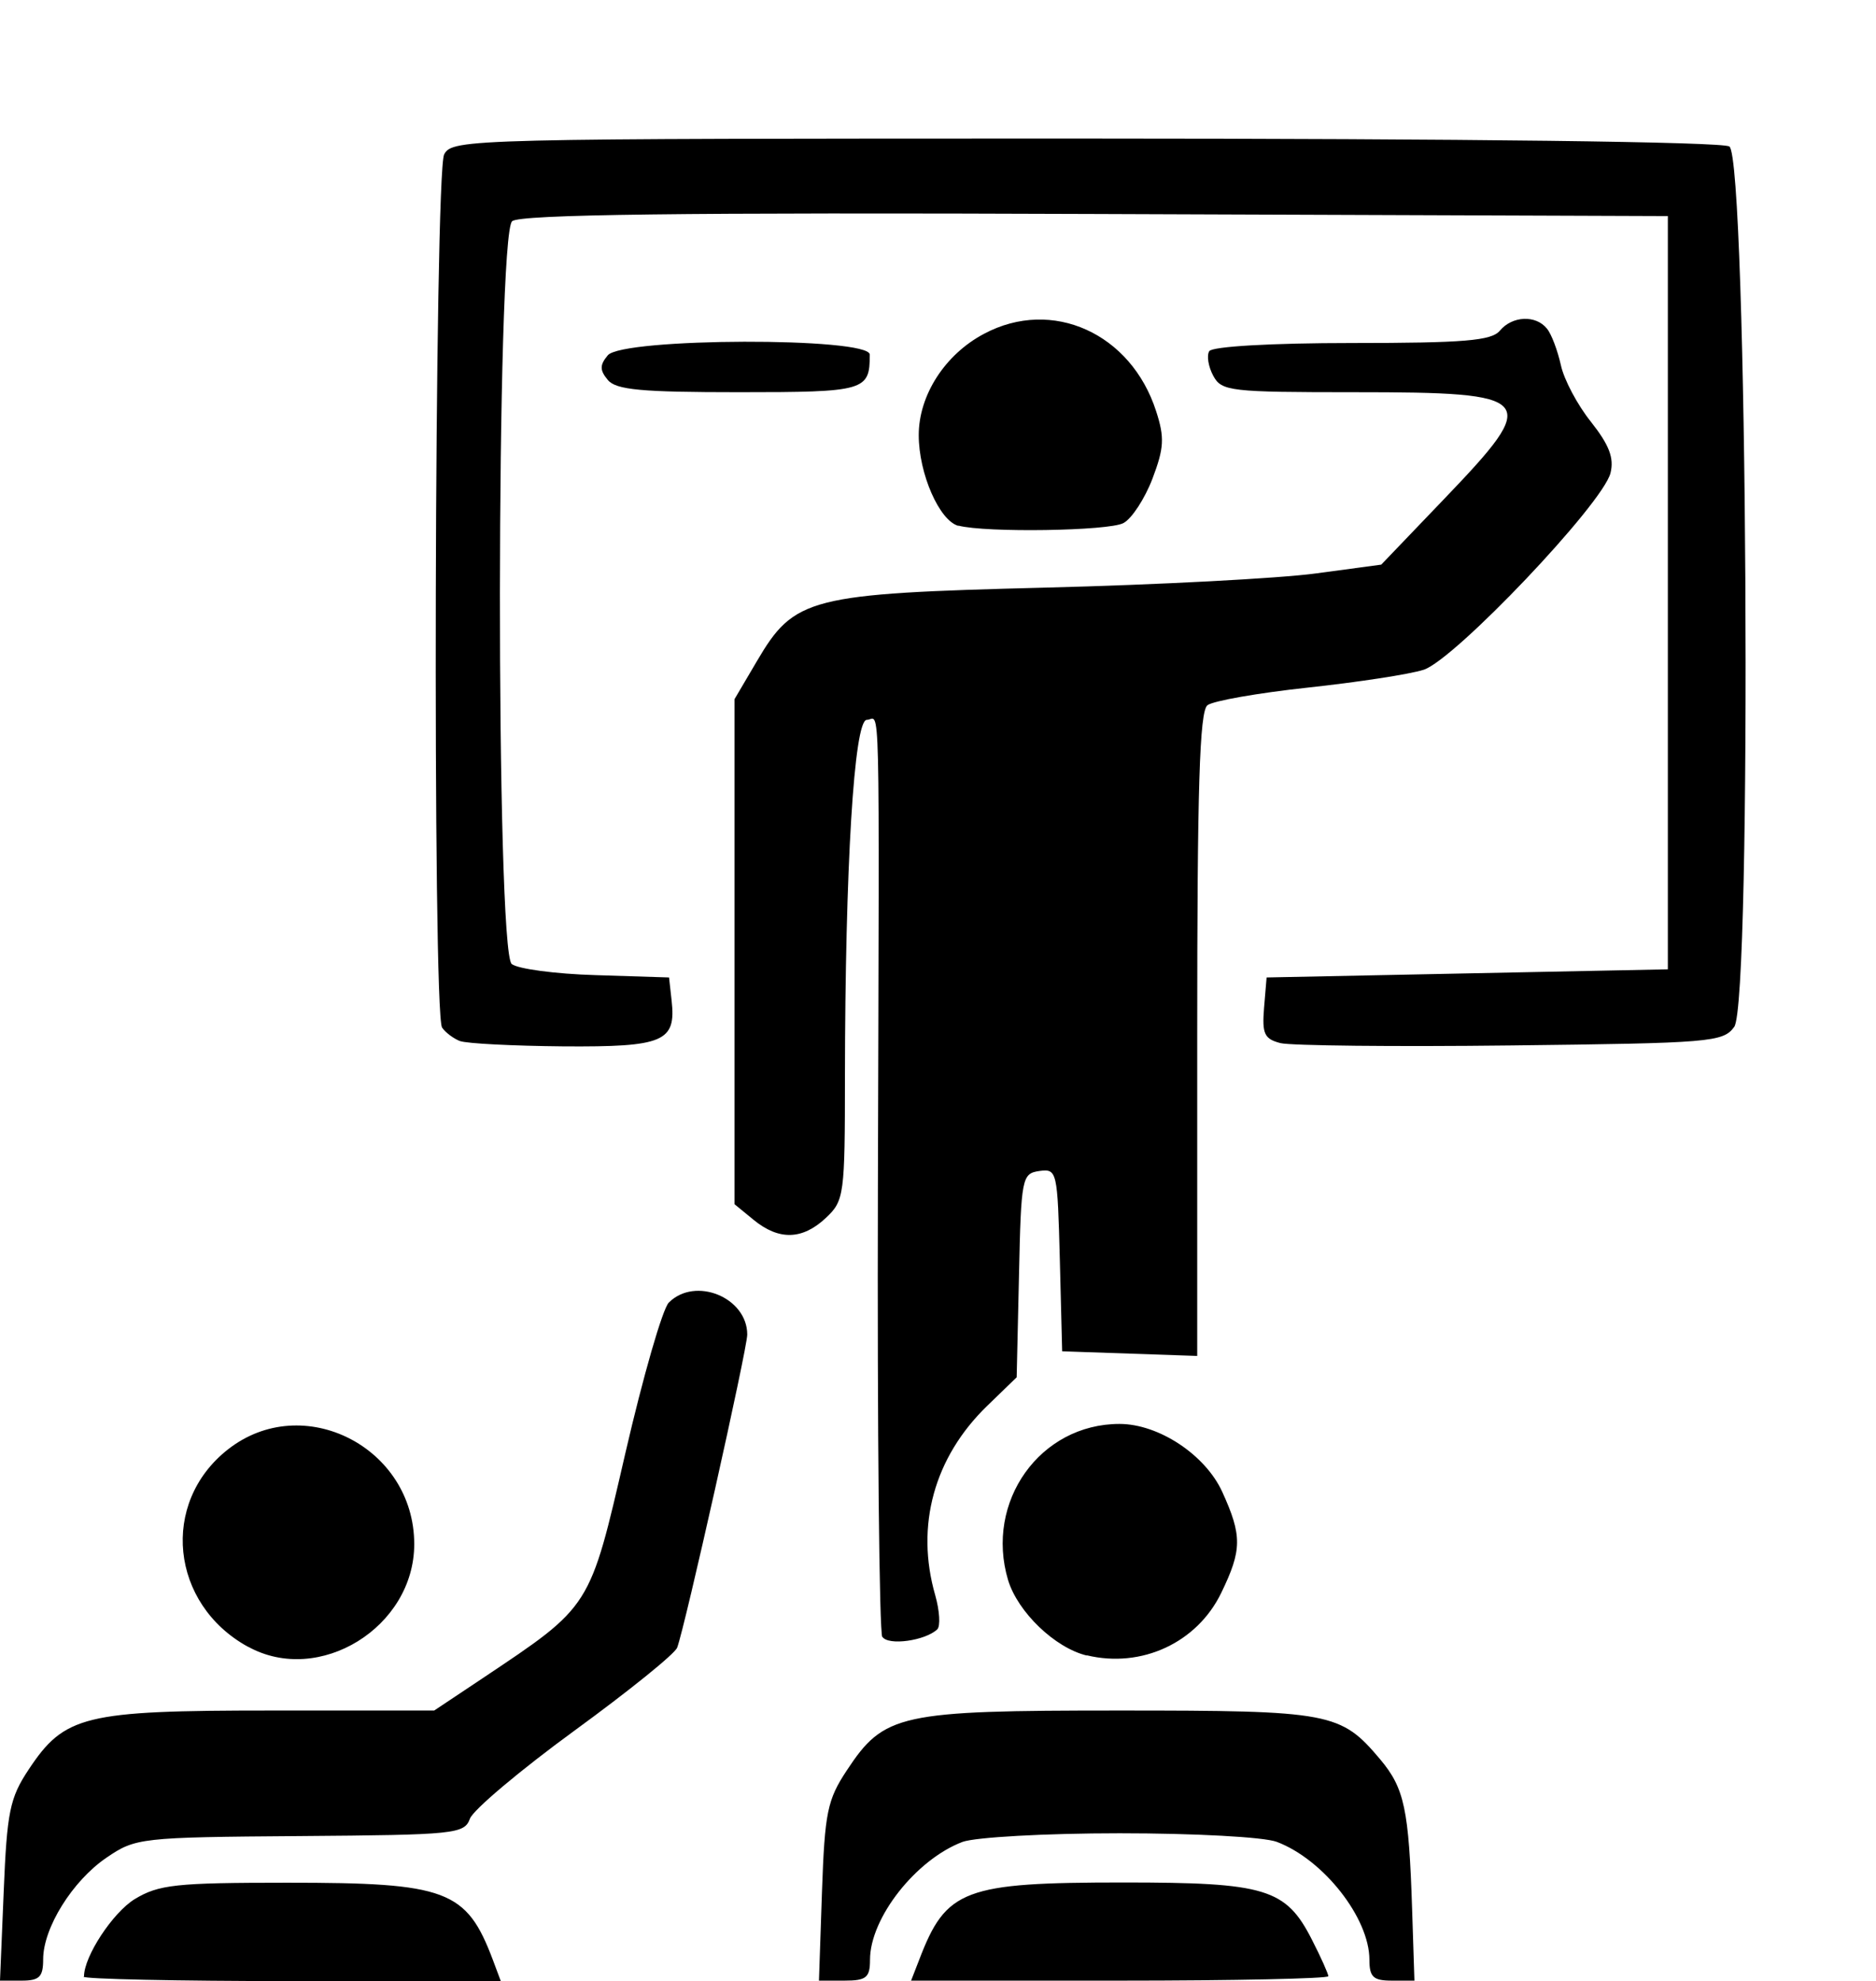 <svg width="30.553" height="32.27" version="1.1" viewBox="0 0 8.084 8.538" xmlns="http://www.w3.org/2000/svg">
 <g transform="translate(-38.94 -101.2)">
  <path d="m38.956 109.35c0.014-0.341 0.026-0.402 0.107-0.524 0.155-0.234 0.239-0.255 1.043-0.255h0.705l0.207-0.138c0.471-0.315 0.462-0.3 0.617-0.972 0.076-0.329 0.16-0.621 0.187-0.648 0.114-0.114 0.338-0.022 0.338 0.138 0 0.061-0.269 1.263-0.302 1.349-0.01 0.027-0.21 0.188-0.443 0.358-0.233 0.17-0.436 0.341-0.45 0.379-0.024 0.066-0.063 0.07-0.732 0.075-0.69 5e-3 -0.709 8e-3 -0.834 0.093-0.147 0.1-0.273 0.303-0.273 0.438 0 0.076-0.016 0.092-0.093 0.092h-0.093zm0.346 0.367c0-0.087 0.124-0.275 0.218-0.333 0.104-0.063 0.177-0.071 0.658-0.071 0.688-1.8e-4 0.772 0.031 0.886 0.333l0.034 0.091h-0.899c-0.494 0-0.899-9e-3 -0.899-0.019zm3.18-0.364c0.012-0.343 0.023-0.397 0.107-0.524 0.161-0.244 0.226-0.258 1.174-0.258 0.913 0 0.954 8e-3 1.125 0.211 0.104 0.124 0.123 0.215 0.137 0.644l0.01 0.309-0.097-1e-5c-0.08 0-0.097-0.015-0.097-0.09 0-0.18-0.198-0.432-0.399-0.508-0.055-0.021-0.355-0.037-0.677-0.037-0.322 0-0.621 0.017-0.677 0.037-0.201 0.076-0.399 0.328-0.399 0.508 0 0.077-0.016 0.09-0.11 0.09h-0.11zm0.419 0.292c0.116-0.304 0.192-0.333 0.882-0.333 0.611 0 0.698 0.026 0.81 0.246 0.039 0.076 0.071 0.148 0.071 0.158 0 0.01-0.404 0.019-0.899 0.019h-0.899zm-2.893-1.349c-0.334-0.184-0.379-0.62-0.086-0.85 0.323-0.254 0.803-0.01 0.803 0.408 0 0.358-0.41 0.611-0.716 0.442zm3.615 0.038c-0.137-0.033-0.297-0.187-0.339-0.325-0.101-0.338 0.138-0.673 0.48-0.673 0.169 0 0.37 0.133 0.443 0.293 0.086 0.189 0.085 0.25-4e-3 0.434-0.104 0.216-0.344 0.327-0.58 0.27zm-0.881-0.079c-0.013-0.021-0.022-0.892-0.019-1.934 0.006-2.228 0.011-2.019-0.048-2.019-0.055 0-0.093 0.637-0.094 1.537-1.41e-4 0.51-0.003 0.535-0.082 0.609-0.101 0.095-0.202 0.098-0.311 9e-3l-0.083-0.068v-2.176l0.096-0.163c0.162-0.276 0.224-0.292 1.245-0.318 0.485-0.012 1.009-0.04 1.164-0.061l0.282-0.038 0.273-0.285c0.417-0.435 0.398-0.458-0.385-0.458-0.54 0-0.576-4e-3 -0.612-0.071-0.021-0.039-0.029-0.087-0.017-0.106 0.013-0.02 0.266-0.035 0.615-0.035 0.484 0 0.601-0.01 0.637-0.053 0.053-0.064 0.155-0.069 0.203-9e-3 0.02 0.024 0.046 0.095 0.06 0.157 0.013 0.062 0.072 0.173 0.13 0.245 0.078 0.099 0.1 0.155 0.084 0.22-0.033 0.133-0.672 0.805-0.805 0.848-0.062 0.02-0.287 0.054-0.5 0.077-0.213 0.023-0.408 0.057-0.432 0.076-0.034 0.027-0.044 0.354-0.044 1.419v1.385l-0.582-0.02-0.01-0.394c-0.01-0.384-0.012-0.393-0.088-0.383-0.075 0.011-0.079 0.027-0.088 0.45l-0.01 0.439-0.127 0.123c-0.229 0.222-0.31 0.517-0.224 0.816 0.019 0.067 0.023 0.133 0.009 0.147-0.051 0.049-0.212 0.072-0.237 0.032zm-1.818-2.568c-0.029-0.011-0.065-0.038-0.079-0.059-0.042-0.063-0.033-3.684 0.009-3.763 0.036-0.067 0.103-0.068 2.761-0.068 1.654 3.2e-4 2.745 0.014 2.777 0.034 0.078 0.05 0.099 3.688 0.021 3.794-0.048 0.066-0.102 0.07-0.962 0.08-0.501 6e-3 -0.948 9.5e-4 -0.993-0.01-0.07-0.018-0.08-0.04-0.071-0.152l0.011-0.131 1.729-0.035v-3.246l-2.466-9e-3c-1.792-7e-3 -2.479 2e-3 -2.514 0.031-0.069 0.057-0.071 3.143-0.002 3.201 0.025 0.021 0.188 0.043 0.362 0.048l0.316 0.01 0.011 0.099c0.02 0.178-0.033 0.201-0.466 0.198-0.216-2e-3 -0.416-0.012-0.446-0.023zm2.146-2.221c-0.082-0.022-0.171-0.225-0.171-0.391 0-0.172 0.113-0.348 0.282-0.437 0.293-0.156 0.633-2e-3 0.741 0.334 0.037 0.114 0.034 0.159-0.016 0.291-0.033 0.086-0.089 0.172-0.125 0.191-0.063 0.034-0.593 0.042-0.711 0.011zm-1.511-0.629c-0.035-0.042-0.035-0.064 0-0.106 0.063-0.076 1.129-0.079 1.129-3e-3 0 0.156-0.019 0.162-0.564 0.162-0.42 0-0.53-0.01-0.565-0.053z" style="stroke-width:.035"/>
 </g>
</svg>
